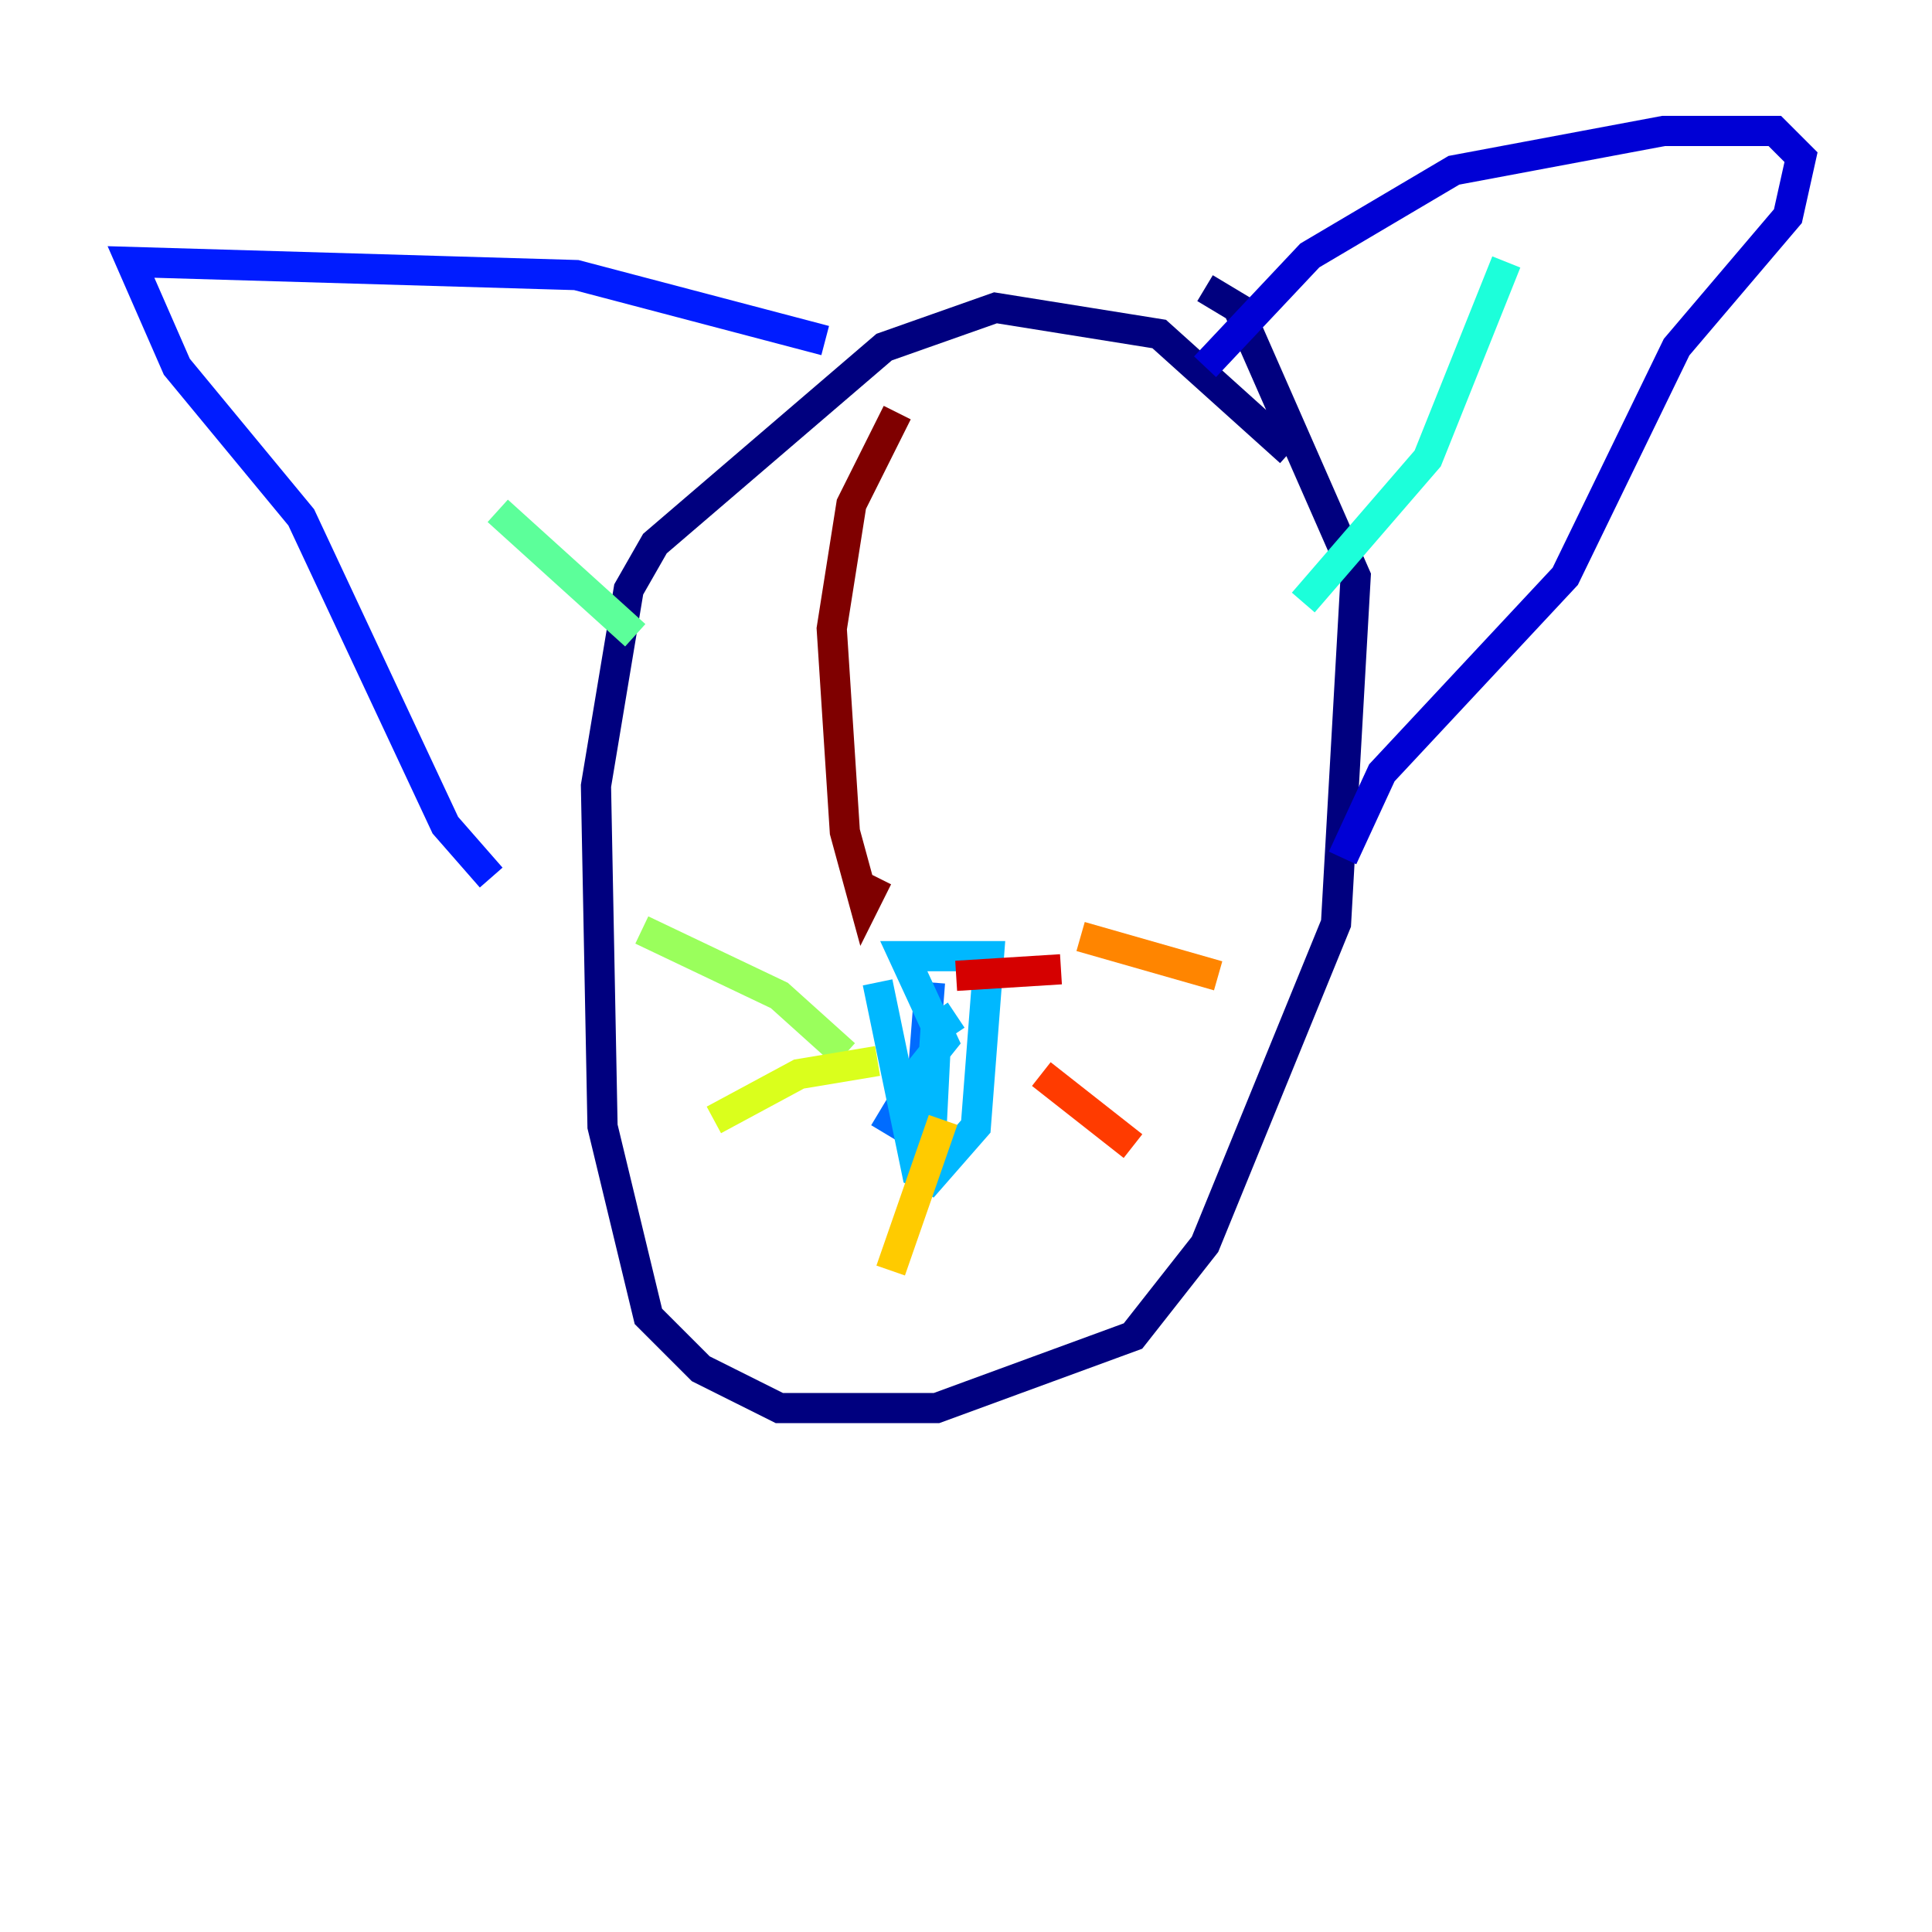 <?xml version="1.0" encoding="utf-8" ?>
<svg baseProfile="tiny" height="128" version="1.2" viewBox="0,0,128,128" width="128" xmlns="http://www.w3.org/2000/svg" xmlns:ev="http://www.w3.org/2001/xml-events" xmlns:xlink="http://www.w3.org/1999/xlink"><defs /><polyline fill="none" points="85.478,29.939 76.8,22.129 65.953,20.393 58.576,22.997 43.39,36.014 41.654,39.051 39.485,52.068 39.919,74.63 42.956,87.214 46.427,90.685 51.634,93.288 62.047,93.288 75.064,88.515 79.837,82.441 88.515,61.18 89.817,38.183 82.007,20.393 79.837,19.091" stroke="#00007f" stroke-width="2" /><polyline fill="none" points="79.837,24.298 86.78,16.922 96.325,11.281 110.21,8.678 117.586,8.678 119.322,10.414 118.454,14.319 111.078,22.997 103.702,38.183 91.552,51.2 88.949,56.841" stroke="#0000d5" stroke-width="2" /><polyline fill="none" points="54.671,22.563 38.183,18.224 8.678,17.356 11.715,24.298 19.959,34.278 29.505,54.671 32.542,58.142" stroke="#001cff" stroke-width="2" /><polyline fill="none" points="61.614,65.085 61.18,70.725 58.576,75.064" stroke="#006cff" stroke-width="2" /><polyline fill="none" points="58.142,65.085 60.746,77.668 61.614,78.102 64.651,74.63 65.519,63.349 59.878,63.349 62.481,68.99 60.746,71.159 61.614,73.763 62.047,67.254 61.614,76.8 62.047,68.122 63.349,67.254" stroke="#00b8ff" stroke-width="2" /><polyline fill="none" points="99.797,17.356 94.59,30.373 86.346,39.919" stroke="#1cffda" stroke-width="2" /><polyline fill="none" points="32.976,33.844 42.088,42.088" stroke="#5cff9a" stroke-width="2" /><polyline fill="none" points="55.973,69.858 51.634,65.953 42.522,61.614" stroke="#9aff5c" stroke-width="2" /><polyline fill="none" points="58.142,70.291 52.936,71.159 47.295,74.197" stroke="#daff1c" stroke-width="2" /><polyline fill="none" points="62.481,74.197 59.01,84.176" stroke="#ffcb00" stroke-width="2" /><polyline fill="none" points="71.593,62.047 80.705,64.651" stroke="#ff8500" stroke-width="2" /><polyline fill="none" points="68.99,71.159 75.064,75.932" stroke="#ff3b00" stroke-width="2" /><polyline fill="none" points="63.349,64.651 70.291,64.217" stroke="#d50000" stroke-width="2" /><polyline fill="none" points="59.444,27.336 56.407,33.41 55.105,41.654 55.973,55.105 57.275,59.878 58.142,58.142" stroke="#7f0000" stroke-width="2" /></svg>